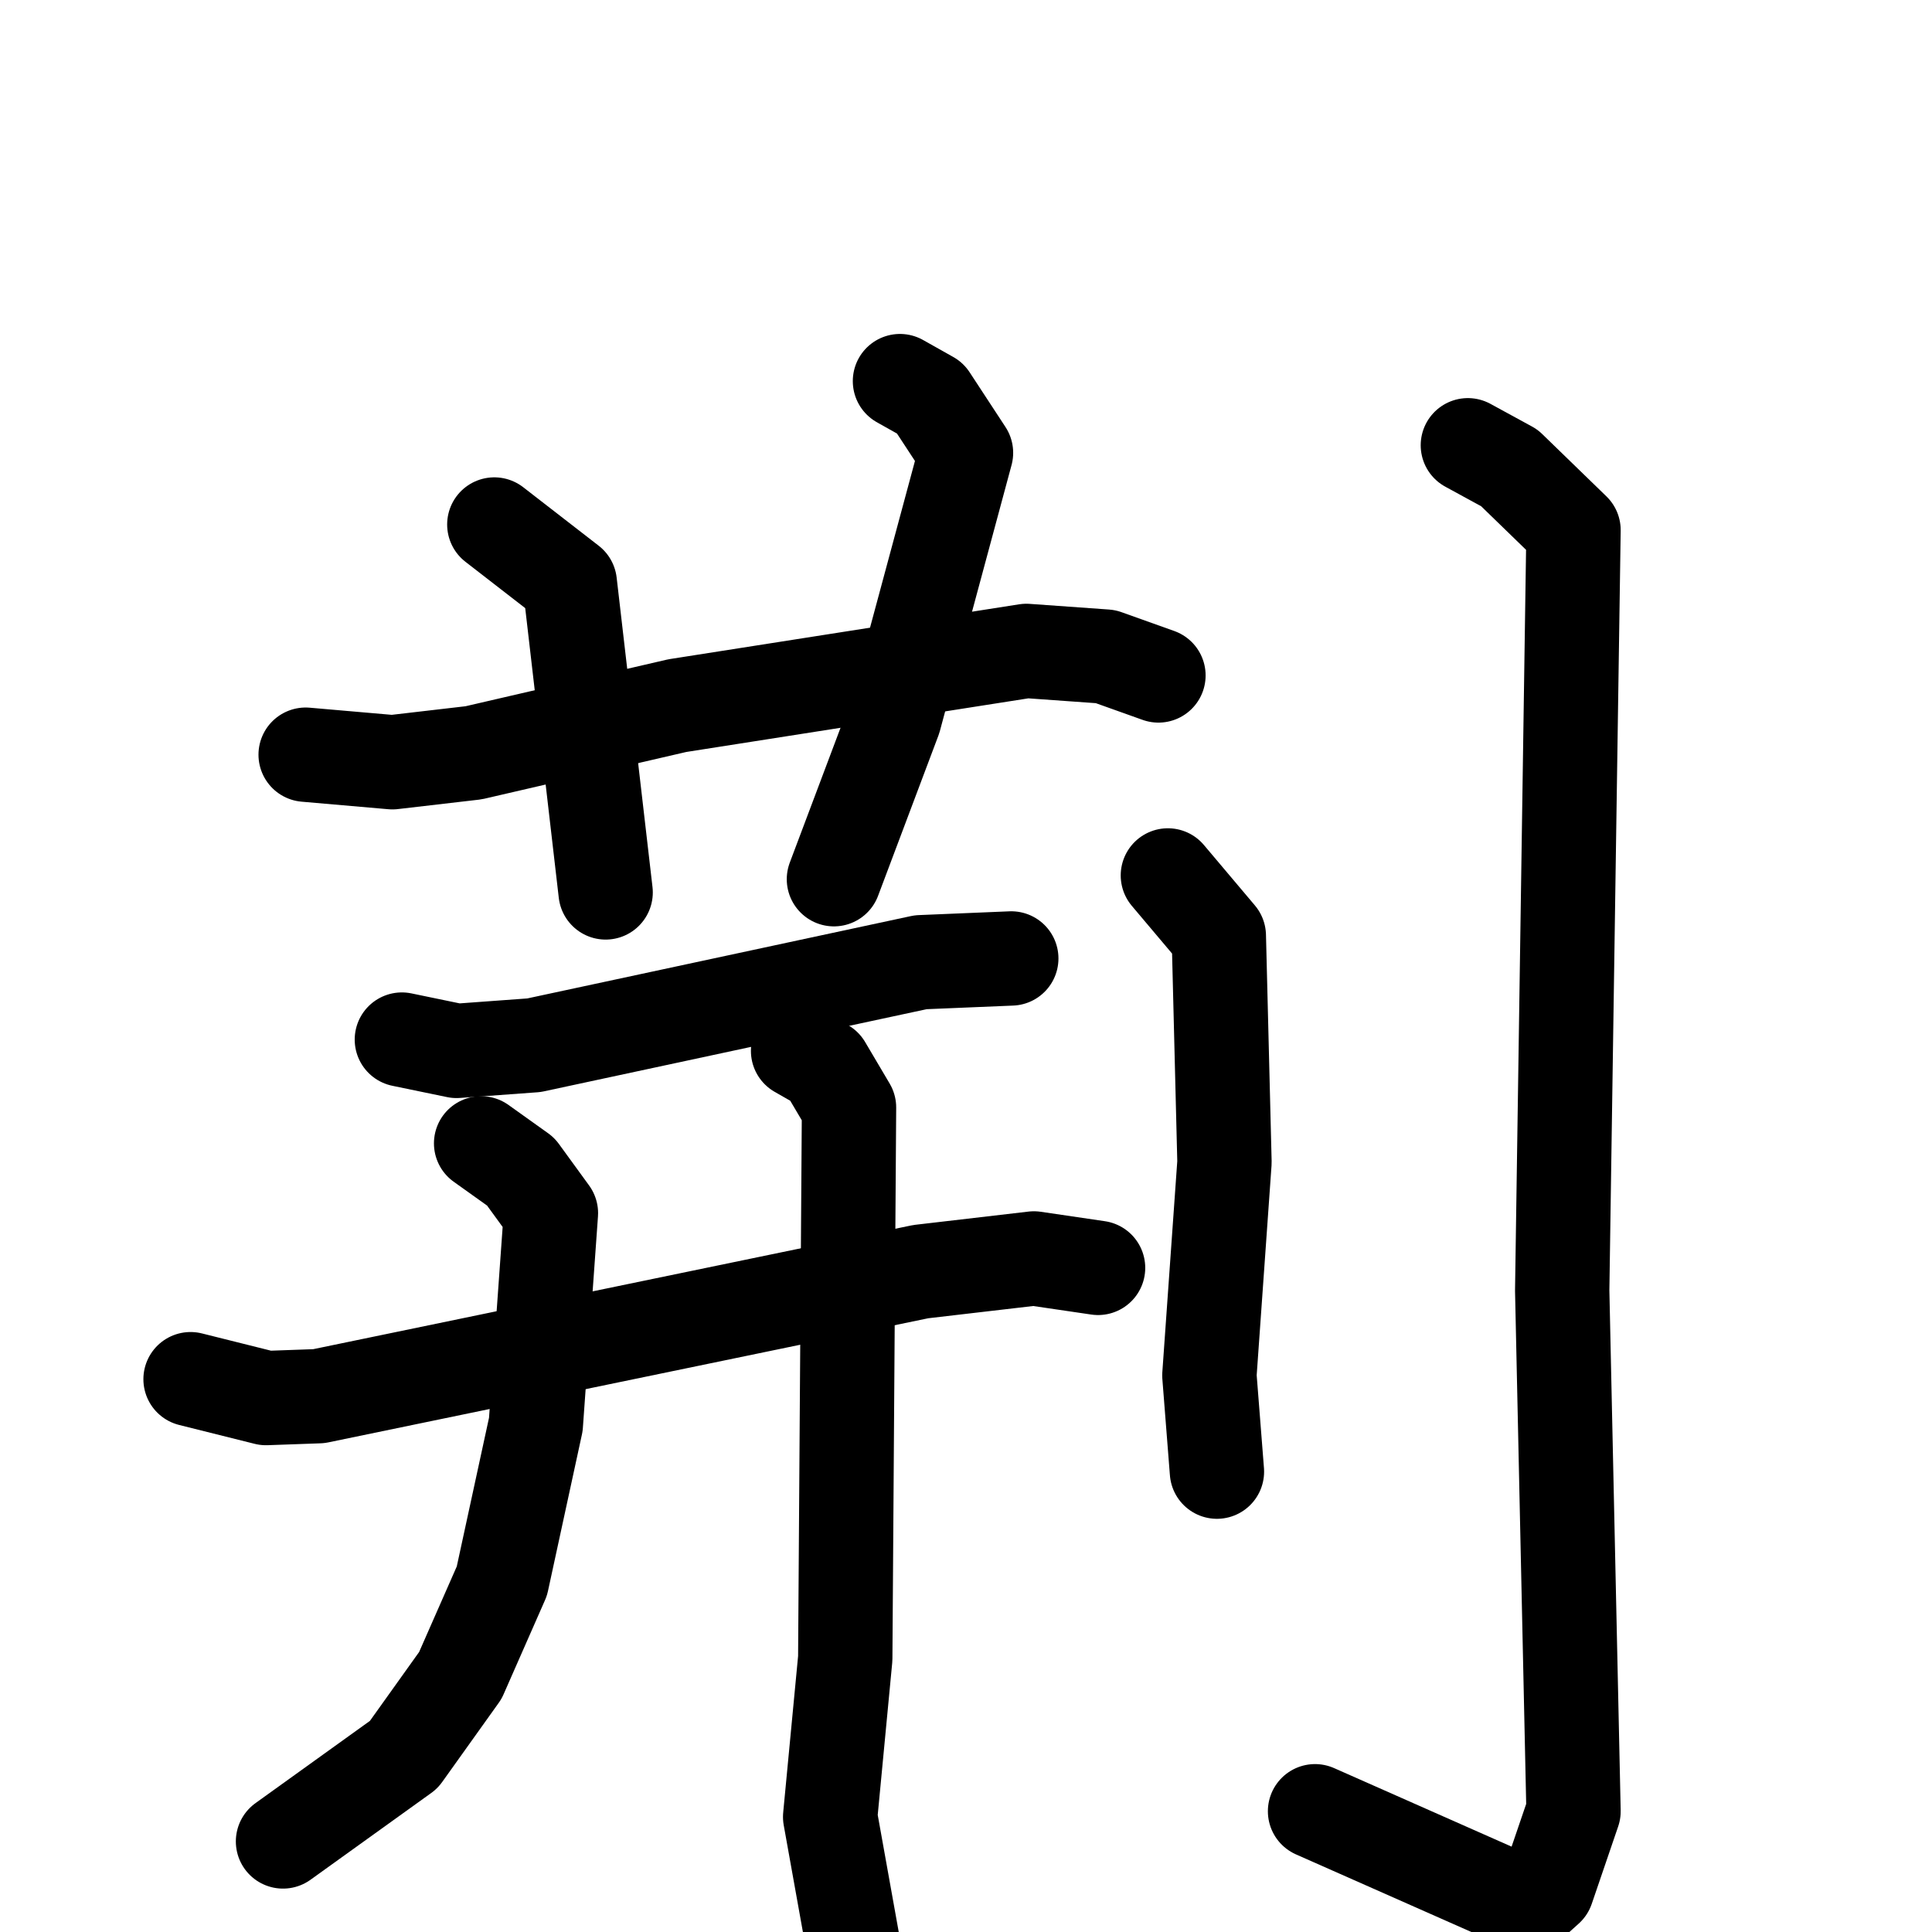 <svg xmlns="http://www.w3.org/2000/svg" viewBox="0 0 1024 1024">
  <g style="fill:none;stroke:#000000;stroke-width:50;stroke-linecap:round;stroke-linejoin:round;" transform="scale(1, 1) translate(0, 0)">
    <path d="M 162.0,400.0 L 208.0,404.0 L 251.0,399.0 L 359.0,374.0 L 544.0,345.0 L 586.0,348.0 L 614.0,358.0"/>
    <path d="M 262.0,278.0 L 302.0,309.0 L 321.0,473.0"/>
    <path d="M 477.0,202.0 L 493.0,211.0 L 512.0,240.0 L 474.0,381.0 L 442.0,466.0"/>
    <path d="M 213.0,551.0 L 242.0,557.0 L 283.0,554.0 L 488.0,510.0 L 536.0,508.0"/>
    <path d="M 101.0,731.0 L 141.0,741.0 L 169.0,740.0 L 488.0,674.0 L 548.0,667.0 L 582.0,672.0"/>
    <path d="M 255.0,606.0 L 276.0,621.0 L 292.0,643.0 L 284.0,755.0 L 266.0,838.0 L 244.0,888.0 L 214.0,930.0 L 150.0,976.0"/>
    <path d="M 423.0,557.0 L 437.0,565.0 L 450.0,587.0 L 448.0,879.0 L 440.0,963.0 L 454.0,1041.0"/>
    <path d="M 619.0,464.0 L 646.0,496.0 L 649.0,616.0 L 641.0,729.0 L 645.0,780.0"/>
    <path d="M 778.0,236.0 L 800.0,248.0 L 834.0,281.0 L 828.0,684.0 L 834.0,960.0 L 820.0,1001.0 L 810.0,1010.0 L 697.0,960.0"/>
  </g>
</svg>
